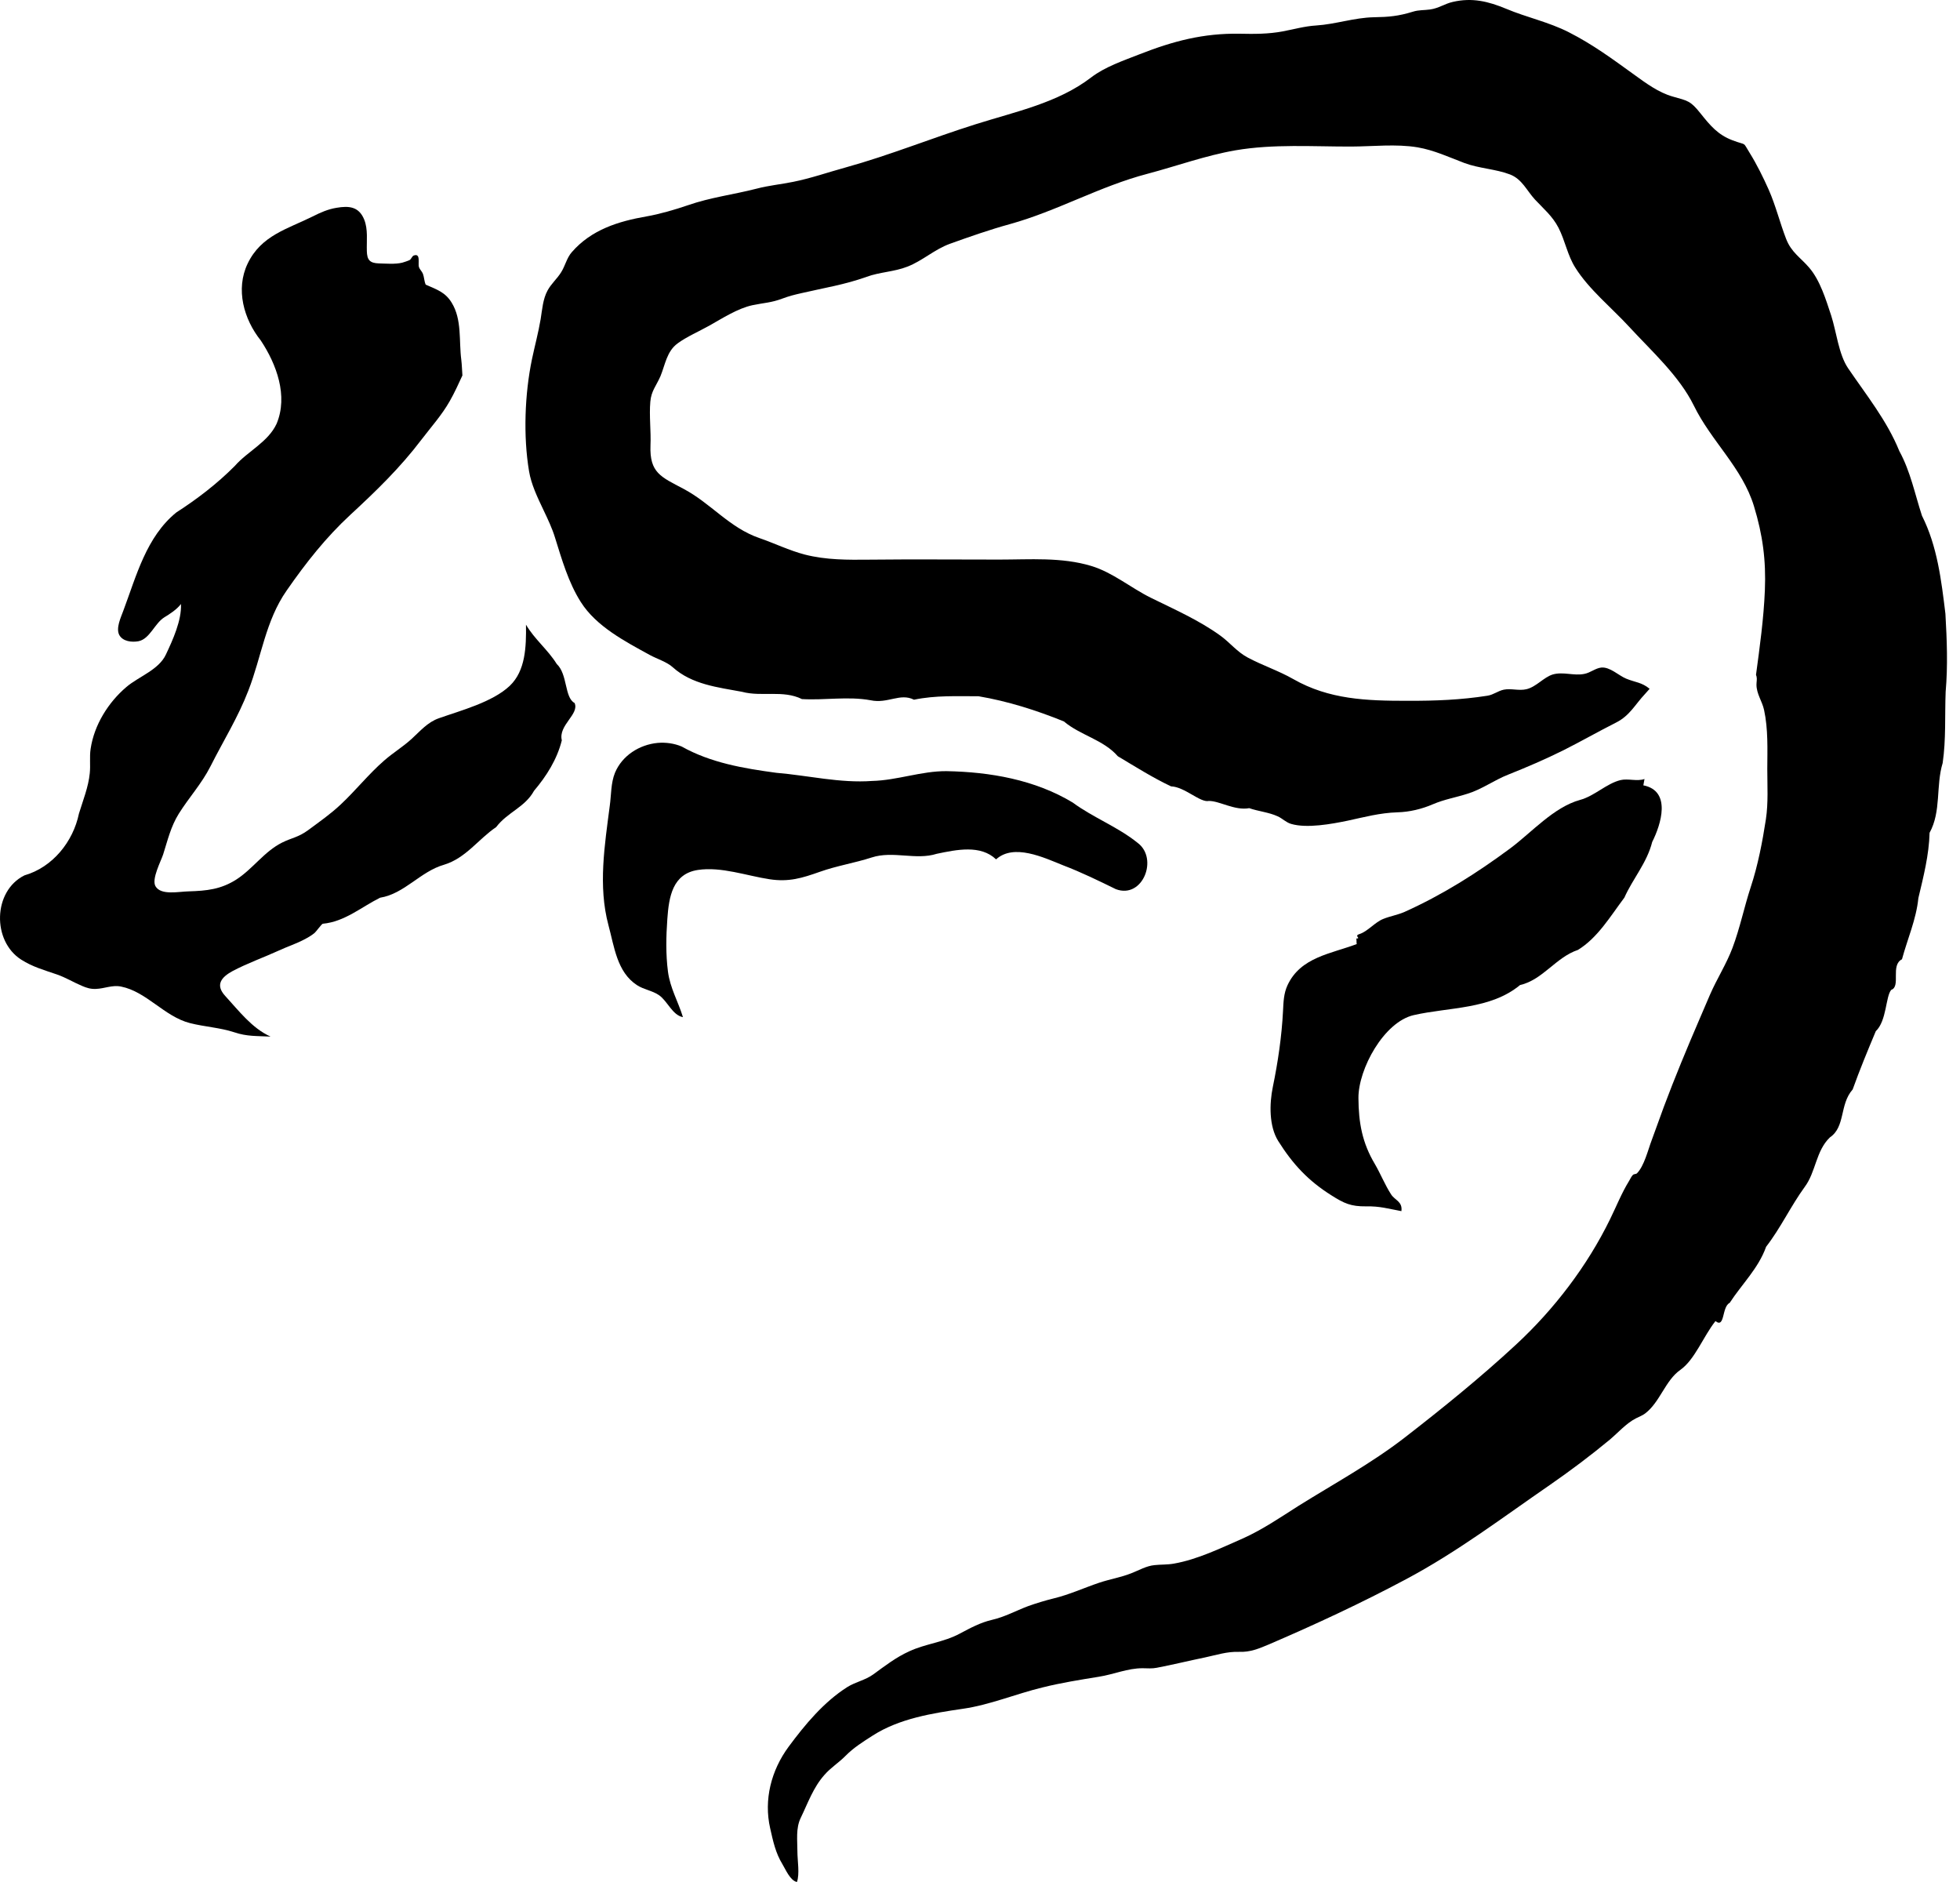 <svg width="25" height="24" viewBox="0 0 25 24" fill="none" xmlns="http://www.w3.org/2000/svg">
  <path d="M20.961 10.015C21.323 10.086 21.186 10.515 21.074 10.737C21.007 11.004 20.827 11.204 20.719 11.447C20.542 11.682 20.379 11.96 20.126 12.114C19.845 12.208 19.679 12.495 19.388 12.562C19.011 12.874 18.487 12.842 18.033 12.945C17.651 13.032 17.325 13.634 17.327 14.002C17.329 14.321 17.376 14.575 17.537 14.845C17.612 14.974 17.665 15.11 17.744 15.232C17.791 15.306 17.892 15.322 17.875 15.445C17.711 15.415 17.601 15.38 17.424 15.384C17.231 15.386 17.144 15.346 16.983 15.244C16.687 15.058 16.491 14.848 16.304 14.551C16.185 14.361 16.191 14.075 16.235 13.861C16.3 13.547 16.349 13.213 16.365 12.893C16.371 12.779 16.373 12.671 16.422 12.565C16.589 12.204 16.977 12.164 17.311 12.037C17.294 12.054 17.311 11.952 17.294 11.969C17.373 11.969 17.263 11.936 17.339 11.912C17.446 11.878 17.537 11.76 17.645 11.718C17.732 11.683 17.825 11.668 17.913 11.63C18.4 11.411 18.836 11.135 19.263 10.819C19.538 10.614 19.817 10.294 20.153 10.201C20.339 10.151 20.49 9.992 20.67 9.948C20.768 9.925 20.88 9.968 20.976 9.934C20.978 9.919 20.959 10.029 20.961 10.015Z" fill="black"/>
  <path d="M8.387 9.474C8.157 9.496 7.936 9.634 7.844 9.855C7.791 9.985 7.797 10.137 7.778 10.273C7.713 10.777 7.627 11.299 7.761 11.799C7.835 12.071 7.869 12.397 8.125 12.563C8.212 12.62 8.32 12.632 8.406 12.691C8.515 12.767 8.576 12.946 8.711 12.971C8.65 12.771 8.548 12.603 8.52 12.391C8.491 12.169 8.496 11.941 8.512 11.718C8.532 11.437 8.578 11.143 8.902 11.094C9.2 11.049 9.526 11.169 9.819 11.213C10.063 11.249 10.227 11.199 10.459 11.117C10.676 11.04 10.902 11.005 11.118 10.935C11.391 10.846 11.681 10.973 11.948 10.888C12.202 10.835 12.508 10.77 12.705 10.959C12.931 10.754 13.31 10.934 13.563 11.036C13.792 11.123 14.018 11.234 14.233 11.339C14.576 11.468 14.779 10.947 14.51 10.748C14.256 10.543 13.945 10.428 13.682 10.234C13.199 9.943 12.628 9.844 12.072 9.834C11.751 9.832 11.445 9.951 11.124 9.959C10.714 9.989 10.309 9.889 9.901 9.855C9.486 9.799 9.065 9.728 8.695 9.52C8.598 9.479 8.491 9.465 8.387 9.474Z" fill="black"/>
  <path d="M24.814 7.827C24.762 7.401 24.711 6.966 24.515 6.577C24.424 6.299 24.368 6.011 24.226 5.752C24.069 5.364 23.805 5.038 23.572 4.695C23.452 4.518 23.423 4.227 23.357 4.024C23.29 3.822 23.217 3.578 23.077 3.414C22.963 3.281 22.849 3.219 22.782 3.046C22.702 2.839 22.65 2.623 22.56 2.419C22.491 2.264 22.407 2.094 22.318 1.951C22.221 1.796 22.29 1.862 22.098 1.789C21.912 1.719 21.814 1.601 21.691 1.447C21.56 1.282 21.527 1.286 21.335 1.231C21.154 1.18 20.992 1.059 20.841 0.95C20.564 0.75 20.318 0.568 20.012 0.412C19.754 0.28 19.474 0.223 19.209 0.111C18.984 0.018 18.779 -0.033 18.532 0.024C18.425 0.048 18.351 0.106 18.24 0.121C18.163 0.132 18.099 0.125 18.022 0.149C17.837 0.206 17.715 0.217 17.522 0.22C17.275 0.225 17.036 0.309 16.788 0.325C16.64 0.334 16.508 0.373 16.362 0.4C16.177 0.435 15.997 0.434 15.809 0.43C15.349 0.423 14.967 0.523 14.538 0.691C14.332 0.772 14.094 0.852 13.917 0.988C13.493 1.313 12.952 1.424 12.449 1.583C11.889 1.759 11.351 1.979 10.784 2.136C10.562 2.197 10.342 2.274 10.117 2.319C9.961 2.351 9.805 2.365 9.65 2.406C9.354 2.482 9.066 2.516 8.775 2.617C8.611 2.673 8.417 2.73 8.245 2.76C7.889 2.822 7.543 2.928 7.293 3.216C7.23 3.287 7.209 3.39 7.158 3.471C7.107 3.554 7.031 3.618 6.985 3.703C6.924 3.814 6.916 3.947 6.896 4.07C6.867 4.242 6.821 4.411 6.785 4.582C6.693 5.025 6.673 5.562 6.748 6.009C6.776 6.178 6.855 6.342 6.933 6.506C6.988 6.622 7.043 6.737 7.079 6.855C7.166 7.133 7.25 7.428 7.408 7.677C7.604 7.988 7.975 8.181 8.289 8.353C8.376 8.401 8.507 8.441 8.581 8.509C8.825 8.729 9.157 8.765 9.464 8.822C9.715 8.89 9.987 8.795 10.229 8.915C10.521 8.932 10.814 8.877 11.105 8.93C11.324 8.977 11.481 8.833 11.658 8.923C11.932 8.866 12.207 8.879 12.482 8.879C12.855 8.942 13.22 9.058 13.57 9.2C13.781 9.378 14.075 9.433 14.258 9.644C14.481 9.777 14.704 9.918 14.937 10.028C15.111 10.034 15.31 10.239 15.419 10.214C15.556 10.213 15.749 10.34 15.934 10.306C16.052 10.347 16.184 10.358 16.297 10.41C16.359 10.438 16.403 10.488 16.469 10.507C16.67 10.566 16.985 10.508 17.188 10.466C17.402 10.42 17.6 10.366 17.824 10.359C17.979 10.355 18.136 10.317 18.277 10.256C18.427 10.192 18.57 10.17 18.721 10.121C18.903 10.065 19.059 9.948 19.238 9.878C19.479 9.782 19.707 9.684 19.939 9.569C20.166 9.455 20.386 9.329 20.612 9.215C20.789 9.126 20.853 8.987 20.984 8.848C21.001 8.828 21.022 8.806 21.041 8.784C20.941 8.7 20.856 8.702 20.741 8.654C20.646 8.615 20.535 8.502 20.424 8.513C20.349 8.521 20.285 8.58 20.207 8.594C20.075 8.621 19.939 8.563 19.806 8.601C19.689 8.637 19.596 8.759 19.47 8.789C19.372 8.812 19.276 8.776 19.181 8.795C19.105 8.811 19.05 8.86 18.973 8.872C18.634 8.925 18.315 8.938 17.949 8.937C17.43 8.937 16.953 8.921 16.496 8.66C16.308 8.553 16.109 8.488 15.918 8.387C15.778 8.313 15.691 8.197 15.566 8.106C15.294 7.909 14.977 7.77 14.677 7.622C14.425 7.497 14.189 7.298 13.918 7.217C13.54 7.103 13.135 7.136 12.745 7.136C12.195 7.136 11.644 7.131 11.094 7.137C10.813 7.14 10.539 7.142 10.265 7.072C10.066 7.02 9.881 6.929 9.687 6.862C9.301 6.729 9.07 6.42 8.717 6.233C8.43 6.081 8.284 6.03 8.297 5.68C8.305 5.496 8.279 5.305 8.295 5.122C8.307 4.984 8.371 4.92 8.424 4.798C8.485 4.65 8.504 4.481 8.643 4.379C8.757 4.295 8.922 4.223 9.045 4.154C9.211 4.061 9.41 3.932 9.598 3.892C9.746 3.861 9.838 3.861 9.978 3.808C10.071 3.774 10.123 3.761 10.224 3.738C10.512 3.671 10.773 3.631 11.054 3.53C11.225 3.468 11.405 3.467 11.575 3.4C11.768 3.325 11.918 3.181 12.116 3.109C12.36 3.021 12.63 2.927 12.878 2.859C13.486 2.691 14.025 2.376 14.637 2.216C15.011 2.117 15.378 1.983 15.758 1.917C16.245 1.834 16.743 1.87 17.234 1.869C17.51 1.868 17.808 1.833 18.082 1.879C18.288 1.914 18.485 2.005 18.679 2.079C18.867 2.149 19.079 2.155 19.261 2.225C19.415 2.285 19.473 2.43 19.579 2.545C19.69 2.664 19.801 2.755 19.878 2.903C19.964 3.069 19.993 3.257 20.095 3.416C20.268 3.691 20.558 3.926 20.778 4.165C21.064 4.476 21.418 4.792 21.605 5.172C21.828 5.629 22.222 5.963 22.372 6.455C22.484 6.822 22.527 7.146 22.511 7.529C22.496 7.891 22.446 8.249 22.398 8.606C22.4 8.612 22.404 8.621 22.405 8.627C22.413 8.662 22.404 8.695 22.404 8.731C22.404 8.849 22.477 8.942 22.501 9.054C22.554 9.3 22.543 9.555 22.542 9.805C22.542 10.02 22.556 10.236 22.524 10.449C22.48 10.735 22.422 11.037 22.331 11.312C22.247 11.568 22.193 11.836 22.098 12.088C22.021 12.293 21.898 12.484 21.811 12.685C21.767 12.788 21.723 12.891 21.678 12.995C21.52 13.362 21.363 13.739 21.223 14.113C21.17 14.255 21.121 14.398 21.068 14.539C21.022 14.659 20.972 14.871 20.879 14.963C20.866 14.975 20.84 14.969 20.826 14.985C20.805 15.007 20.795 15.035 20.779 15.06C20.684 15.214 20.616 15.386 20.536 15.549C20.245 16.145 19.823 16.697 19.338 17.146C18.885 17.566 18.402 17.957 17.914 18.335C17.488 18.664 17.018 18.919 16.563 19.203C16.335 19.348 16.105 19.505 15.859 19.616C15.58 19.738 15.274 19.888 14.972 19.94C14.888 19.955 14.808 19.95 14.726 19.959C14.621 19.969 14.528 20.025 14.432 20.062C14.297 20.116 14.156 20.138 14.019 20.184C13.824 20.25 13.641 20.335 13.438 20.384C13.329 20.411 13.217 20.445 13.111 20.483C12.955 20.542 12.815 20.62 12.653 20.657C12.503 20.692 12.377 20.761 12.243 20.832C12.038 20.943 11.808 20.961 11.6 21.057C11.429 21.134 11.288 21.244 11.138 21.353C11.036 21.427 10.912 21.448 10.806 21.515C10.507 21.705 10.267 21.994 10.059 22.275C9.837 22.576 9.74 22.951 9.824 23.317C9.861 23.481 9.893 23.631 9.98 23.773C10.02 23.838 10.078 23.982 10.165 24C10.202 23.897 10.171 23.726 10.171 23.613C10.171 23.469 10.149 23.315 10.213 23.183C10.305 22.993 10.373 22.794 10.516 22.634C10.593 22.544 10.701 22.477 10.785 22.391C10.89 22.285 11.009 22.211 11.134 22.131C11.472 21.915 11.892 21.848 12.282 21.791C12.625 21.742 12.961 21.6 13.297 21.519C13.533 21.46 13.773 21.422 14.013 21.383C14.206 21.353 14.383 21.273 14.575 21.274C14.636 21.275 14.697 21.28 14.755 21.268C14.96 21.229 15.166 21.178 15.371 21.136C15.517 21.105 15.651 21.06 15.802 21.065C15.945 21.071 16.055 21.025 16.19 20.968C16.779 20.715 17.368 20.441 17.934 20.139C18.588 19.791 19.167 19.351 19.774 18.933C20.035 18.752 20.288 18.562 20.532 18.36C20.639 18.27 20.742 18.151 20.867 18.087C20.907 18.066 20.947 18.053 20.984 18.025C21.173 17.882 21.241 17.604 21.432 17.47C21.618 17.339 21.723 17.047 21.881 16.847C22.004 16.945 21.96 16.664 22.062 16.615C22.218 16.375 22.429 16.175 22.527 15.899C22.713 15.659 22.84 15.383 23.018 15.138C23.163 14.945 23.16 14.678 23.34 14.505C23.542 14.368 23.46 14.087 23.631 13.893C23.719 13.647 23.822 13.398 23.926 13.15C24.066 13.018 24.051 12.706 24.123 12.623C24.249 12.58 24.109 12.308 24.26 12.233C24.33 11.973 24.442 11.724 24.469 11.453C24.534 11.179 24.605 10.903 24.612 10.62C24.763 10.346 24.69 10.021 24.779 9.73C24.823 9.428 24.805 9.125 24.817 8.822C24.846 8.491 24.833 8.158 24.814 7.827Z" fill="black"/>
  <path d="M7.329 8.965C7.198 8.895 7.242 8.599 7.101 8.467C6.988 8.285 6.817 8.151 6.709 7.966C6.713 8.25 6.703 8.554 6.502 8.746C6.282 8.954 5.879 9.06 5.599 9.159C5.453 9.21 5.36 9.323 5.25 9.423C5.138 9.525 5.013 9.6 4.901 9.698C4.704 9.869 4.538 10.079 4.348 10.257C4.218 10.38 4.075 10.479 3.931 10.586C3.803 10.68 3.719 10.684 3.596 10.746C3.371 10.859 3.225 11.08 3.016 11.215C2.818 11.342 2.635 11.36 2.408 11.367C2.281 11.369 2.052 11.422 1.983 11.301C1.931 11.21 2.053 10.982 2.081 10.896C2.139 10.714 2.178 10.541 2.281 10.376C2.413 10.166 2.572 9.995 2.685 9.772C2.852 9.441 3.035 9.151 3.168 8.806C3.336 8.374 3.386 7.918 3.656 7.531C3.902 7.177 4.157 6.853 4.471 6.563C4.8 6.259 5.103 5.966 5.376 5.606C5.496 5.449 5.638 5.29 5.736 5.116C5.798 5.008 5.847 4.898 5.898 4.788C5.893 4.722 5.892 4.657 5.884 4.59C5.852 4.347 5.895 4.075 5.76 3.858C5.679 3.727 5.576 3.694 5.43 3.63C5.41 3.585 5.411 3.537 5.395 3.493C5.383 3.461 5.355 3.439 5.344 3.406C5.328 3.361 5.371 3.223 5.276 3.259C5.256 3.268 5.245 3.303 5.227 3.315C5.213 3.324 5.143 3.347 5.13 3.35C5.037 3.372 4.926 3.361 4.831 3.359C4.715 3.355 4.682 3.313 4.679 3.201C4.675 3.069 4.696 2.925 4.645 2.799C4.577 2.633 4.45 2.623 4.292 2.65C4.182 2.668 4.088 2.71 3.989 2.76C3.665 2.921 3.331 3.002 3.159 3.361C3.002 3.688 3.109 4.071 3.327 4.343C3.527 4.645 3.677 5.048 3.528 5.404C3.418 5.64 3.161 5.752 2.994 5.943C2.769 6.169 2.516 6.363 2.249 6.535C1.866 6.846 1.74 7.343 1.573 7.788C1.542 7.873 1.476 8.01 1.521 8.097C1.566 8.181 1.683 8.193 1.767 8.177C1.911 8.148 1.973 7.949 2.095 7.873C2.163 7.832 2.259 7.77 2.308 7.702C2.319 7.909 2.203 8.163 2.116 8.347C2.025 8.543 1.769 8.627 1.612 8.761C1.38 8.958 1.201 9.246 1.156 9.549C1.14 9.654 1.156 9.758 1.145 9.861C1.128 10.036 1.058 10.208 1.007 10.375C0.933 10.734 0.671 11.06 0.312 11.163C-0.09 11.362 -0.103 12 0.271 12.238C0.415 12.33 0.564 12.371 0.724 12.426C0.84 12.466 0.937 12.527 1.047 12.573C1.105 12.598 1.157 12.614 1.222 12.611C1.333 12.608 1.429 12.558 1.544 12.581C1.87 12.646 2.097 12.964 2.423 13.047C2.613 13.095 2.805 13.104 2.988 13.164C3.151 13.219 3.275 13.21 3.451 13.219C3.213 13.112 3.045 12.888 2.873 12.701C2.742 12.559 2.823 12.461 2.969 12.382C3.157 12.283 3.363 12.21 3.556 12.122C3.663 12.072 3.776 12.036 3.88 11.981C3.926 11.957 3.972 11.931 4.013 11.897C4.031 11.882 4.104 11.781 4.117 11.78C4.397 11.754 4.607 11.568 4.848 11.448C5.159 11.398 5.362 11.114 5.662 11.028C5.941 10.945 6.105 10.697 6.328 10.548C6.475 10.355 6.695 10.297 6.812 10.084C6.971 9.897 7.106 9.682 7.166 9.441C7.119 9.248 7.393 9.108 7.329 8.965Z" fill="black"/>
</svg>
